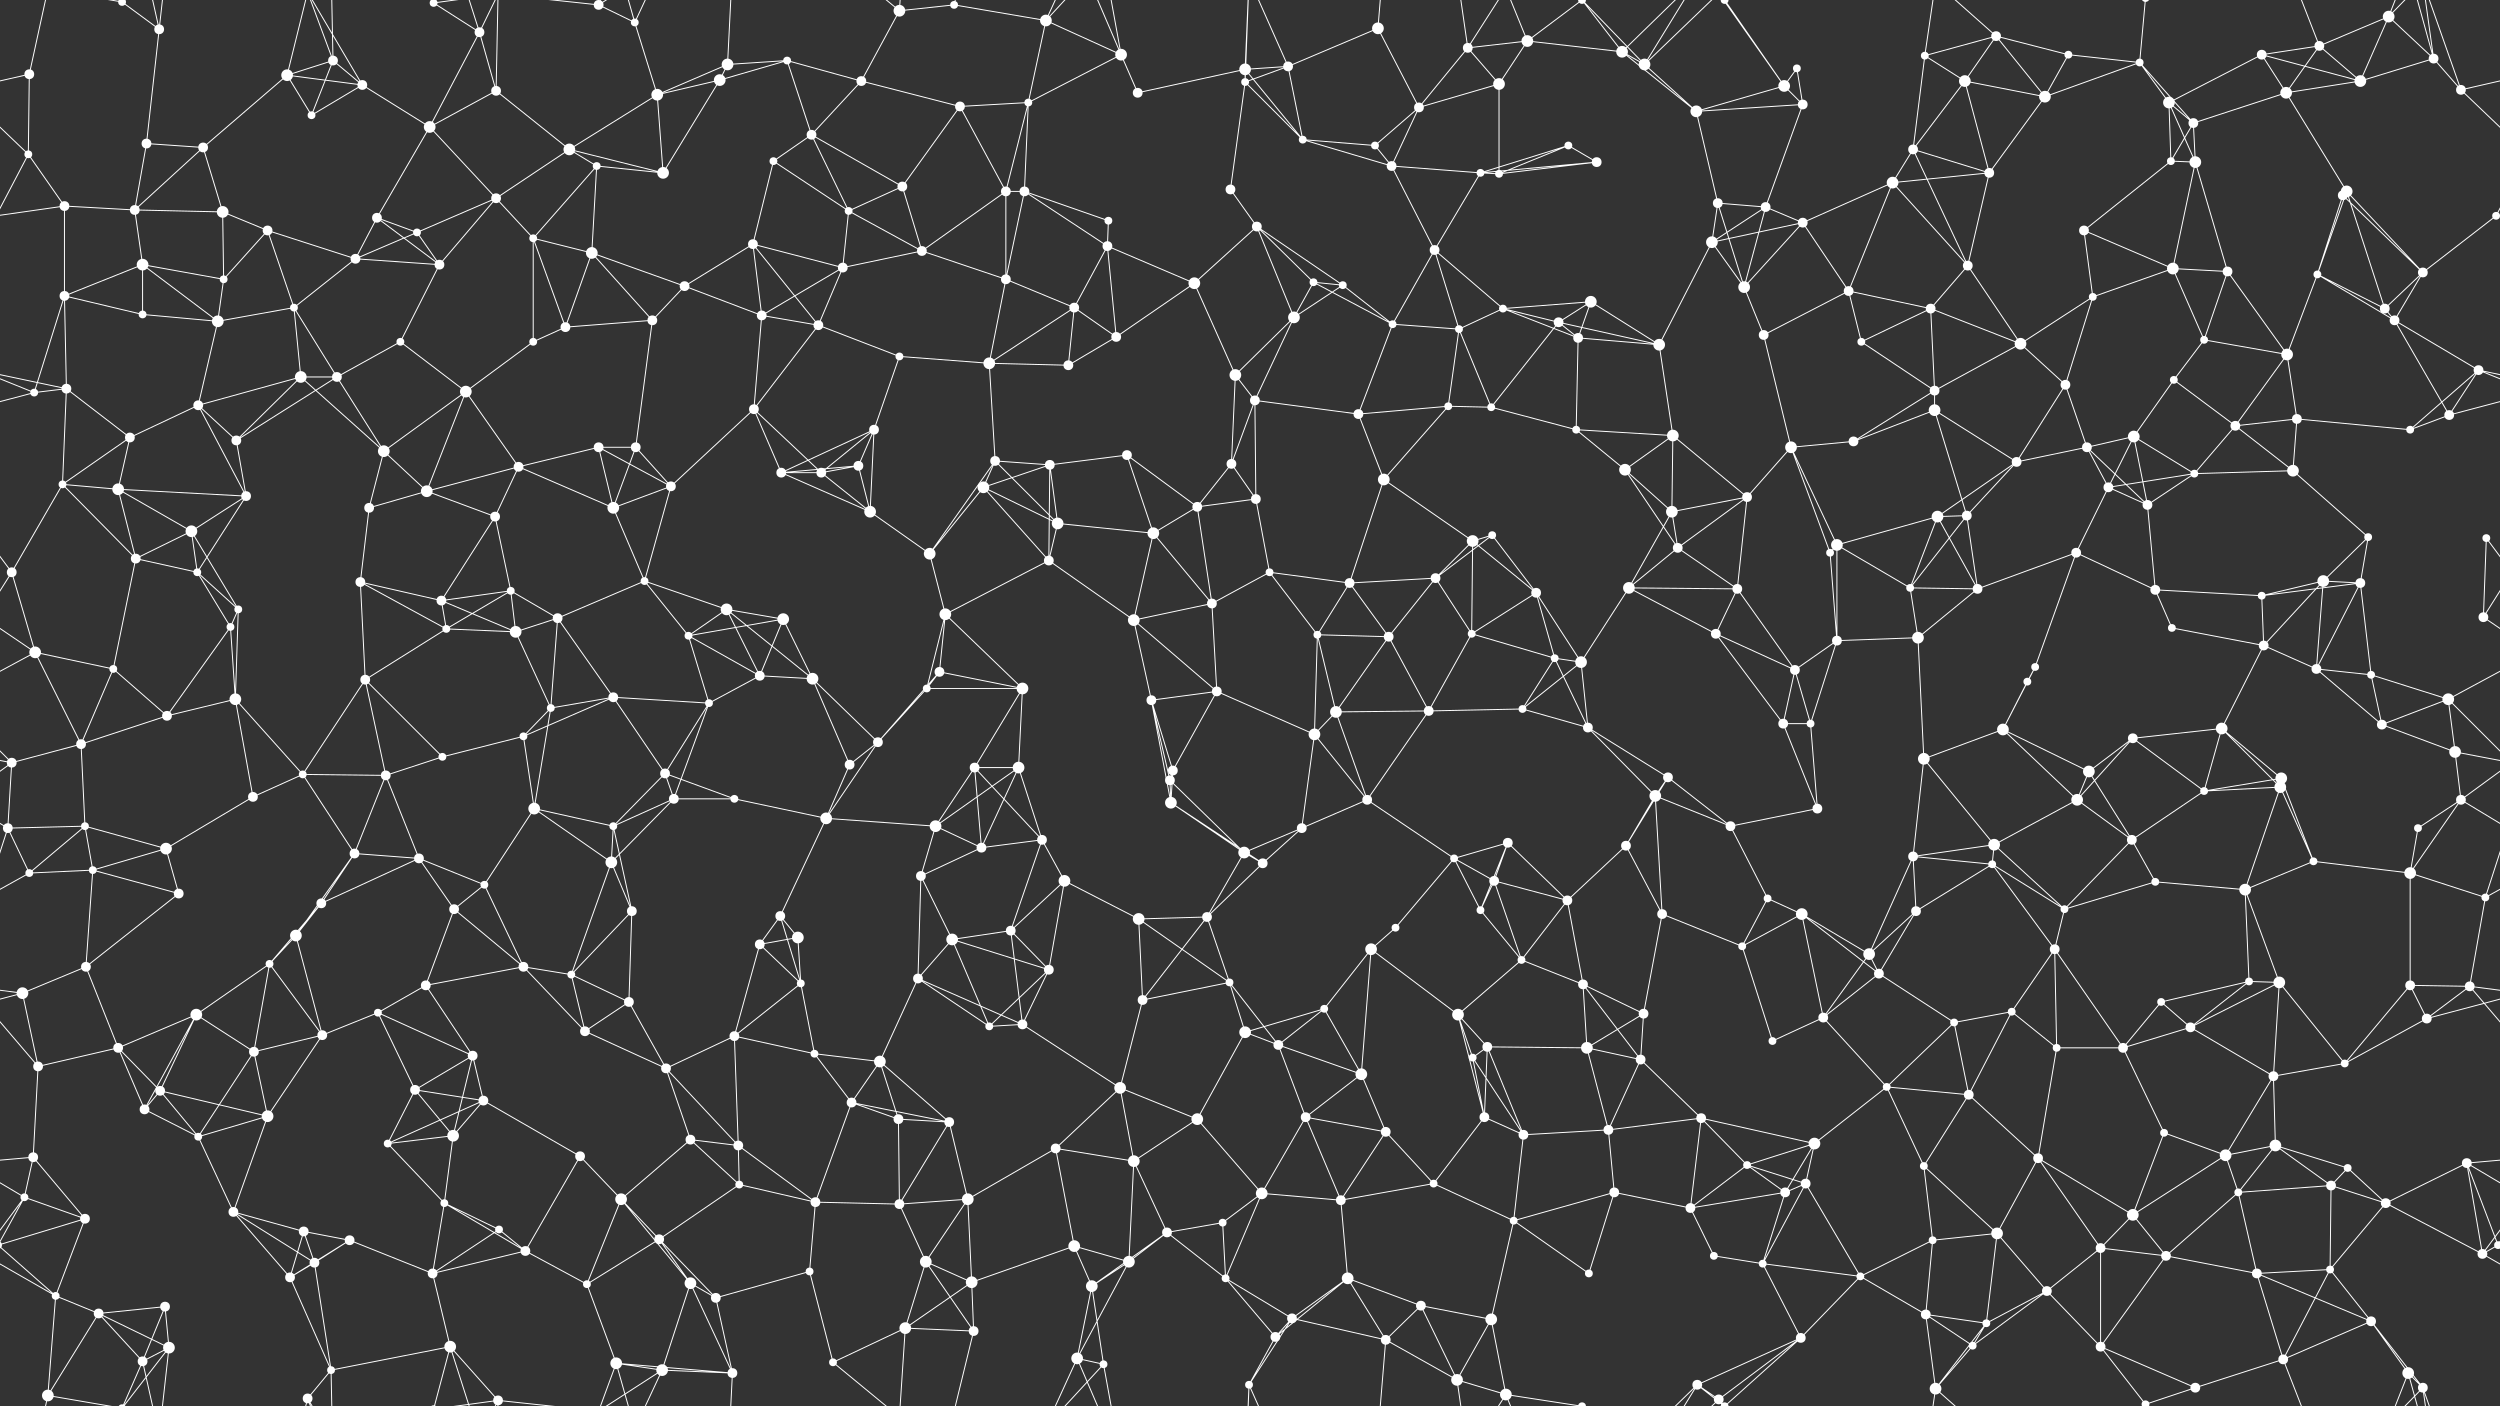 <svg xmlns="http://www.w3.org/2000/svg" width="2560" height="1440" fill="#fff"><rect width="100%" height="100%" fill="#333333" stroke="none"/><circle cx="30" cy="76" r="5"/><circle cx="125" cy="2" r="4"/><circle cx="125" cy="1442" r="4"/><circle cx="163" cy="30" r="5"/><circle cx="294" cy="77" r="6"/><circle cx="341" cy="62" r="5"/><circle cx="444" cy="3" r="4"/><circle cx="444" cy="1443" r="4"/><circle cx="491" cy="33" r="5"/><circle cx="613" cy="5" r="5"/><circle cx="650" cy="23" r="4"/><circle cx="745" cy="66" r="6"/><circle cx="806" cy="62" r="4"/><circle cx="921" cy="11" r="6"/><circle cx="977" cy="5" r="4"/><circle cx="1071" cy="21" r="6"/><circle cx="1148" cy="56" r="6"/><circle cx="1275" cy="71" r="6"/><circle cx="1319" cy="68" r="5"/><circle cx="1411" cy="29" r="6"/><circle cx="1503" cy="49" r="5"/><circle cx="1564" cy="42" r="6"/><circle cx="1661" cy="53" r="6"/><circle cx="1684" cy="66" r="6"/><circle cx="1766" cy="0" r="4"/><circle cx="1766" cy="1440" r="4"/><circle cx="1840" cy="70" r="4"/><circle cx="1971" cy="57" r="4"/><circle cx="2044" cy="37" r="5"/><circle cx="2118" cy="56" r="4"/><circle cx="2191" cy="64" r="4"/><circle cx="2316" cy="56" r="5"/><circle cx="2375" cy="47" r="5"/><circle cx="2446" cy="17" r="6"/><circle cx="2492" cy="60" r="5"/><circle cx="29" cy="158" r="4"/><circle cx="150" cy="147" r="5"/><circle cx="208" cy="151" r="5"/><circle cx="319" cy="118" r="4"/><circle cx="371" cy="87" r="5"/><circle cx="440" cy="130" r="6"/><circle cx="508" cy="93" r="5"/><circle cx="583" cy="153" r="6"/><circle cx="673" cy="97" r="6"/><circle cx="737" cy="82" r="6"/><circle cx="831" cy="138" r="5"/><circle cx="882" cy="83" r="5"/><circle cx="983" cy="109" r="5"/><circle cx="1053" cy="105" r="4"/><circle cx="1165" cy="95" r="5"/><circle cx="1275" cy="84" r="4"/><circle cx="1334" cy="143" r="4"/><circle cx="1408" cy="149" r="4"/><circle cx="1453" cy="110" r="5"/><circle cx="1535" cy="86" r="6"/><circle cx="1606" cy="149" r="4"/><circle cx="1737" cy="114" r="6"/><circle cx="1827" cy="88" r="6"/><circle cx="1846" cy="107" r="5"/><circle cx="1959" cy="153" r="5"/><circle cx="2012" cy="83" r="6"/><circle cx="2094" cy="99" r="6"/><circle cx="2221" cy="105" r="6"/><circle cx="2246" cy="126" r="5"/><circle cx="2341" cy="95" r="6"/><circle cx="2417" cy="83" r="6"/><circle cx="2520" cy="92" r="5"/><circle cx="66" cy="211" r="5"/><circle cx="138" cy="215" r="5"/><circle cx="228" cy="217" r="6"/><circle cx="274" cy="236" r="5"/><circle cx="386" cy="223" r="5"/><circle cx="427" cy="238" r="4"/><circle cx="508" cy="203" r="5"/><circle cx="611" cy="170" r="4"/><circle cx="679" cy="177" r="6"/><circle cx="792" cy="165" r="4"/><circle cx="869" cy="216" r="4"/><circle cx="924" cy="191" r="5"/><circle cx="1030" cy="196" r="5"/><circle cx="1049" cy="196" r="5"/><circle cx="1135" cy="226" r="4"/><circle cx="1260" cy="194" r="5"/><circle cx="1287" cy="232" r="5"/><circle cx="1425" cy="170" r="5"/><circle cx="1516" cy="177" r="4"/><circle cx="1535" cy="178" r="4"/><circle cx="1635" cy="166" r="5"/><circle cx="1759" cy="208" r="5"/><circle cx="1808" cy="212" r="5"/><circle cx="1846" cy="228" r="5"/><circle cx="1938" cy="187" r="6"/><circle cx="2037" cy="177" r="5"/><circle cx="2134" cy="236" r="5"/><circle cx="2223" cy="165" r="4"/><circle cx="2248" cy="166" r="6"/><circle cx="2399" cy="200" r="5"/><circle cx="2403" cy="196" r="6"/><circle cx="2556" cy="221" r="4"/><circle cx="-4" cy="221" r="4"/><circle cx="66" cy="303" r="5"/><circle cx="146" cy="271" r="6"/><circle cx="229" cy="286" r="4"/><circle cx="301" cy="315" r="4"/><circle cx="364" cy="265" r="5"/><circle cx="450" cy="271" r="5"/><circle cx="546" cy="244" r="4"/><circle cx="606" cy="259" r="6"/><circle cx="701" cy="293" r="5"/><circle cx="771" cy="250" r="5"/><circle cx="863" cy="274" r="5"/><circle cx="944" cy="257" r="5"/><circle cx="1030" cy="286" r="5"/><circle cx="1100" cy="315" r="5"/><circle cx="1134" cy="252" r="5"/><circle cx="1223" cy="290" r="6"/><circle cx="1345" cy="289" r="4"/><circle cx="1375" cy="292" r="4"/><circle cx="1469" cy="256" r="5"/><circle cx="1539" cy="316" r="4"/><circle cx="1629" cy="309" r="6"/><circle cx="1753" cy="248" r="6"/><circle cx="1786" cy="294" r="6"/><circle cx="1893" cy="298" r="5"/><circle cx="1977" cy="316" r="5"/><circle cx="2015" cy="272" r="5"/><circle cx="2143" cy="304" r="4"/><circle cx="2225" cy="275" r="6"/><circle cx="2281" cy="278" r="5"/><circle cx="2373" cy="281" r="4"/><circle cx="2442" cy="316" r="5"/><circle cx="2481" cy="279" r="5"/><circle cx="68" cy="398" r="5"/><circle cx="146" cy="322" r="4"/><circle cx="223" cy="329" r="6"/><circle cx="308" cy="386" r="6"/><circle cx="345" cy="386" r="5"/><circle cx="410" cy="350" r="4"/><circle cx="546" cy="350" r="4"/><circle cx="579" cy="335" r="5"/><circle cx="668" cy="328" r="5"/><circle cx="780" cy="323" r="5"/><circle cx="838" cy="333" r="5"/><circle cx="921" cy="365" r="4"/><circle cx="1013" cy="372" r="6"/><circle cx="1094" cy="374" r="5"/><circle cx="1143" cy="345" r="5"/><circle cx="1265" cy="384" r="6"/><circle cx="1325" cy="325" r="6"/><circle cx="1426" cy="332" r="4"/><circle cx="1494" cy="337" r="4"/><circle cx="1596" cy="330" r="5"/><circle cx="1616" cy="346" r="5"/><circle cx="1699" cy="353" r="6"/><circle cx="1806" cy="343" r="5"/><circle cx="1906" cy="350" r="4"/><circle cx="1981" cy="400" r="5"/><circle cx="2069" cy="352" r="6"/><circle cx="2115" cy="394" r="5"/><circle cx="2226" cy="389" r="4"/><circle cx="2257" cy="348" r="4"/><circle cx="2342" cy="363" r="6"/><circle cx="2452" cy="328" r="5"/><circle cx="2538" cy="379" r="5"/><circle cx="35" cy="402" r="4"/><circle cx="133" cy="448" r="5"/><circle cx="203" cy="415" r="5"/><circle cx="242" cy="451" r="5"/><circle cx="393" cy="462" r="6"/><circle cx="477" cy="401" r="6"/><circle cx="531" cy="478" r="5"/><circle cx="613" cy="458" r="5"/><circle cx="651" cy="458" r="5"/><circle cx="772" cy="419" r="5"/><circle cx="879" cy="477" r="5"/><circle cx="895" cy="440" r="5"/><circle cx="1019" cy="472" r="5"/><circle cx="1075" cy="476" r="5"/><circle cx="1154" cy="466" r="5"/><circle cx="1261" cy="475" r="5"/><circle cx="1285" cy="410" r="5"/><circle cx="1391" cy="424" r="5"/><circle cx="1483" cy="416" r="4"/><circle cx="1527" cy="417" r="4"/><circle cx="1614" cy="440" r="4"/><circle cx="1713" cy="446" r="6"/><circle cx="1834" cy="458" r="6"/><circle cx="1898" cy="452" r="5"/><circle cx="1981" cy="420" r="6"/><circle cx="2065" cy="473" r="5"/><circle cx="2137" cy="458" r="5"/><circle cx="2185" cy="447" r="6"/><circle cx="2289" cy="436" r="5"/><circle cx="2352" cy="429" r="5"/><circle cx="2468" cy="440" r="4"/><circle cx="2508" cy="425" r="5"/><circle cx="64" cy="496" r="4"/><circle cx="121" cy="501" r="6"/><circle cx="196" cy="544" r="6"/><circle cx="252" cy="508" r="5"/><circle cx="378" cy="520" r="5"/><circle cx="437" cy="503" r="6"/><circle cx="507" cy="529" r="5"/><circle cx="628" cy="520" r="6"/><circle cx="687" cy="498" r="5"/><circle cx="800" cy="484" r="5"/><circle cx="841" cy="484" r="5"/><circle cx="891" cy="524" r="6"/><circle cx="1007" cy="499" r="6"/><circle cx="1083" cy="536" r="6"/><circle cx="1181" cy="546" r="6"/><circle cx="1226" cy="519" r="5"/><circle cx="1286" cy="511" r="5"/><circle cx="1417" cy="491" r="6"/><circle cx="1508" cy="554" r="6"/><circle cx="1528" cy="548" r="4"/><circle cx="1664" cy="481" r="6"/><circle cx="1712" cy="524" r="6"/><circle cx="1789" cy="509" r="5"/><circle cx="1881" cy="558" r="6"/><circle cx="1984" cy="529" r="6"/><circle cx="2014" cy="528" r="5"/><circle cx="2159" cy="499" r="5"/><circle cx="2199" cy="517" r="5"/><circle cx="2247" cy="485" r="4"/><circle cx="2348" cy="482" r="6"/><circle cx="2425" cy="550" r="4"/><circle cx="2546" cy="551" r="4"/><circle cx="12" cy="586" r="5"/><circle cx="139" cy="572" r="5"/><circle cx="202" cy="586" r="4"/><circle cx="244" cy="624" r="4"/><circle cx="369" cy="596" r="5"/><circle cx="452" cy="615" r="5"/><circle cx="523" cy="605" r="4"/><circle cx="571" cy="633" r="5"/><circle cx="660" cy="595" r="4"/><circle cx="744" cy="624" r="6"/><circle cx="802" cy="634" r="6"/><circle cx="952" cy="567" r="6"/><circle cx="968" cy="629" r="6"/><circle cx="1074" cy="574" r="5"/><circle cx="1161" cy="635" r="6"/><circle cx="1241" cy="618" r="5"/><circle cx="1300" cy="586" r="4"/><circle cx="1382" cy="597" r="5"/><circle cx="1470" cy="592" r="5"/><circle cx="1573" cy="607" r="5"/><circle cx="1668" cy="602" r="6"/><circle cx="1718" cy="561" r="5"/><circle cx="1779" cy="603" r="5"/><circle cx="1874" cy="566" r="4"/><circle cx="1956" cy="602" r="4"/><circle cx="2025" cy="603" r="5"/><circle cx="2126" cy="566" r="5"/><circle cx="2207" cy="604" r="5"/><circle cx="2316" cy="610" r="4"/><circle cx="2379" cy="595" r="6"/><circle cx="2417" cy="597" r="5"/><circle cx="2543" cy="632" r="5"/><circle cx="36" cy="668" r="6"/><circle cx="116" cy="685" r="4"/><circle cx="236" cy="642" r="4"/><circle cx="241" cy="716" r="6"/><circle cx="374" cy="696" r="5"/><circle cx="457" cy="644" r="4"/><circle cx="528" cy="647" r="6"/><circle cx="628" cy="714" r="5"/><circle cx="705" cy="651" r="4"/><circle cx="778" cy="692" r="5"/><circle cx="832" cy="695" r="6"/><circle cx="949" cy="705" r="4"/><circle cx="962" cy="688" r="5"/><circle cx="1047" cy="705" r="6"/><circle cx="1179" cy="717" r="5"/><circle cx="1246" cy="708" r="5"/><circle cx="1349" cy="650" r="4"/><circle cx="1422" cy="652" r="5"/><circle cx="1507" cy="649" r="4"/><circle cx="1592" cy="674" r="4"/><circle cx="1619" cy="678" r="6"/><circle cx="1757" cy="649" r="5"/><circle cx="1838" cy="686" r="5"/><circle cx="1881" cy="656" r="5"/><circle cx="1964" cy="653" r="6"/><circle cx="2076" cy="698" r="4"/><circle cx="2084" cy="683" r="4"/><circle cx="2224" cy="643" r="4"/><circle cx="2318" cy="661" r="5"/><circle cx="2372" cy="685" r="5"/><circle cx="2428" cy="691" r="4"/><circle cx="2507" cy="716" r="6"/><circle cx="12" cy="781" r="5"/><circle cx="83" cy="762" r="5"/><circle cx="171" cy="733" r="5"/><circle cx="310" cy="793" r="4"/><circle cx="395" cy="794" r="5"/><circle cx="453" cy="775" r="4"/><circle cx="536" cy="754" r="4"/><circle cx="564" cy="725" r="4"/><circle cx="681" cy="792" r="5"/><circle cx="726" cy="720" r="4"/><circle cx="870" cy="783" r="5"/><circle cx="899" cy="760" r="5"/><circle cx="998" cy="786" r="5"/><circle cx="1043" cy="786" r="6"/><circle cx="1198" cy="799" r="5"/><circle cx="1201" cy="789" r="5"/><circle cx="1346" cy="752" r="6"/><circle cx="1368" cy="729" r="6"/><circle cx="1463" cy="728" r="5"/><circle cx="1559" cy="726" r="4"/><circle cx="1626" cy="745" r="5"/><circle cx="1708" cy="796" r="5"/><circle cx="1826" cy="741" r="5"/><circle cx="1854" cy="741" r="4"/><circle cx="1970" cy="777" r="6"/><circle cx="2051" cy="747" r="6"/><circle cx="2139" cy="790" r="6"/><circle cx="2184" cy="756" r="5"/><circle cx="2275" cy="746" r="6"/><circle cx="2336" cy="797" r="6"/><circle cx="2439" cy="742" r="5"/><circle cx="2514" cy="770" r="6"/><circle cx="8" cy="848" r="5"/><circle cx="87" cy="846" r="4"/><circle cx="170" cy="869" r="6"/><circle cx="259" cy="816" r="5"/><circle cx="363" cy="874" r="5"/><circle cx="429" cy="879" r="5"/><circle cx="547" cy="828" r="6"/><circle cx="628" cy="846" r="4"/><circle cx="690" cy="818" r="5"/><circle cx="752" cy="818" r="4"/><circle cx="846" cy="838" r="6"/><circle cx="958" cy="846" r="6"/><circle cx="1005" cy="868" r="5"/><circle cx="1067" cy="860" r="5"/><circle cx="1199" cy="822" r="6"/><circle cx="1274" cy="873" r="6"/><circle cx="1333" cy="848" r="5"/><circle cx="1400" cy="819" r="5"/><circle cx="1489" cy="879" r="4"/><circle cx="1544" cy="863" r="5"/><circle cx="1665" cy="866" r="5"/><circle cx="1695" cy="815" r="6"/><circle cx="1772" cy="846" r="5"/><circle cx="1861" cy="828" r="5"/><circle cx="1959" cy="877" r="5"/><circle cx="2042" cy="865" r="6"/><circle cx="2127" cy="819" r="6"/><circle cx="2183" cy="860" r="5"/><circle cx="2257" cy="810" r="4"/><circle cx="2335" cy="806" r="6"/><circle cx="2476" cy="848" r="4"/><circle cx="2520" cy="819" r="5"/><circle cx="30" cy="894" r="4"/><circle cx="95" cy="891" r="4"/><circle cx="183" cy="915" r="5"/><circle cx="303" cy="958" r="6"/><circle cx="329" cy="925" r="5"/><circle cx="465" cy="931" r="5"/><circle cx="496" cy="906" r="4"/><circle cx="626" cy="883" r="6"/><circle cx="647" cy="933" r="5"/><circle cx="799" cy="938" r="5"/><circle cx="817" cy="960" r="6"/><circle cx="943" cy="897" r="5"/><circle cx="1035" cy="953" r="5"/><circle cx="1090" cy="902" r="6"/><circle cx="1166" cy="941" r="6"/><circle cx="1236" cy="939" r="5"/><circle cx="1293" cy="884" r="5"/><circle cx="1429" cy="950" r="4"/><circle cx="1516" cy="932" r="4"/><circle cx="1530" cy="902" r="5"/><circle cx="1605" cy="922" r="5"/><circle cx="1702" cy="936" r="5"/><circle cx="1810" cy="920" r="4"/><circle cx="1845" cy="936" r="6"/><circle cx="1962" cy="933" r="5"/><circle cx="2040" cy="885" r="4"/><circle cx="2114" cy="931" r="4"/><circle cx="2207" cy="903" r="4"/><circle cx="2299" cy="911" r="6"/><circle cx="2369" cy="882" r="4"/><circle cx="2468" cy="894" r="6"/><circle cx="2545" cy="919" r="4"/><circle cx="23" cy="1017" r="6"/><circle cx="88" cy="990" r="5"/><circle cx="201" cy="1039" r="6"/><circle cx="276" cy="987" r="4"/><circle cx="387" cy="1037" r="4"/><circle cx="436" cy="1009" r="5"/><circle cx="536" cy="990" r="5"/><circle cx="585" cy="998" r="4"/><circle cx="644" cy="1026" r="5"/><circle cx="778" cy="967" r="5"/><circle cx="820" cy="1007" r="4"/><circle cx="940" cy="1002" r="5"/><circle cx="975" cy="962" r="6"/><circle cx="1074" cy="993" r="5"/><circle cx="1170" cy="1024" r="5"/><circle cx="1259" cy="1006" r="4"/><circle cx="1356" cy="1033" r="4"/><circle cx="1404" cy="972" r="6"/><circle cx="1493" cy="1039" r="6"/><circle cx="1558" cy="983" r="4"/><circle cx="1621" cy="1008" r="5"/><circle cx="1683" cy="1038" r="5"/><circle cx="1784" cy="969" r="4"/><circle cx="1914" cy="977" r="6"/><circle cx="1924" cy="997" r="5"/><circle cx="2060" cy="1036" r="4"/><circle cx="2104" cy="972" r="5"/><circle cx="2213" cy="1026" r="4"/><circle cx="2303" cy="1005" r="4"/><circle cx="2334" cy="1006" r="6"/><circle cx="2468" cy="1009" r="5"/><circle cx="2529" cy="1010" r="5"/><circle cx="39" cy="1092" r="5"/><circle cx="121" cy="1073" r="5"/><circle cx="164" cy="1117" r="5"/><circle cx="260" cy="1077" r="5"/><circle cx="330" cy="1060" r="5"/><circle cx="425" cy="1116" r="5"/><circle cx="484" cy="1081" r="5"/><circle cx="599" cy="1056" r="5"/><circle cx="682" cy="1094" r="5"/><circle cx="752" cy="1061" r="5"/><circle cx="834" cy="1079" r="4"/><circle cx="901" cy="1087" r="6"/><circle cx="1013" cy="1051" r="4"/><circle cx="1047" cy="1049" r="5"/><circle cx="1147" cy="1114" r="6"/><circle cx="1275" cy="1057" r="6"/><circle cx="1309" cy="1070" r="5"/><circle cx="1394" cy="1100" r="6"/><circle cx="1508" cy="1083" r="4"/><circle cx="1523" cy="1072" r="5"/><circle cx="1625" cy="1073" r="6"/><circle cx="1680" cy="1085" r="5"/><circle cx="1815" cy="1066" r="4"/><circle cx="1867" cy="1042" r="5"/><circle cx="1932" cy="1113" r="4"/><circle cx="2001" cy="1047" r="4"/><circle cx="2106" cy="1073" r="4"/><circle cx="2174" cy="1073" r="5"/><circle cx="2243" cy="1052" r="5"/><circle cx="2328" cy="1102" r="5"/><circle cx="2401" cy="1089" r="4"/><circle cx="2485" cy="1043" r="5"/><circle cx="34" cy="1185" r="5"/><circle cx="148" cy="1136" r="5"/><circle cx="203" cy="1164" r="4"/><circle cx="274" cy="1143" r="6"/><circle cx="397" cy="1171" r="4"/><circle cx="464" cy="1163" r="6"/><circle cx="495" cy="1127" r="5"/><circle cx="594" cy="1184" r="5"/><circle cx="707" cy="1167" r="5"/><circle cx="756" cy="1173" r="5"/><circle cx="872" cy="1129" r="5"/><circle cx="920" cy="1146" r="5"/><circle cx="972" cy="1149" r="5"/><circle cx="1081" cy="1176" r="5"/><circle cx="1161" cy="1189" r="6"/><circle cx="1226" cy="1146" r="6"/><circle cx="1337" cy="1144" r="5"/><circle cx="1419" cy="1159" r="5"/><circle cx="1520" cy="1144" r="5"/><circle cx="1560" cy="1162" r="5"/><circle cx="1647" cy="1157" r="5"/><circle cx="1742" cy="1145" r="5"/><circle cx="1789" cy="1193" r="4"/><circle cx="1858" cy="1171" r="6"/><circle cx="1970" cy="1194" r="4"/><circle cx="2016" cy="1121" r="5"/><circle cx="2087" cy="1186" r="5"/><circle cx="2216" cy="1160" r="4"/><circle cx="2279" cy="1183" r="6"/><circle cx="2330" cy="1173" r="6"/><circle cx="2404" cy="1196" r="4"/><circle cx="2526" cy="1191" r="5"/><circle cx="25" cy="1226" r="4"/><circle cx="87" cy="1248" r="5"/><circle cx="239" cy="1241" r="5"/><circle cx="311" cy="1261" r="5"/><circle cx="358" cy="1270" r="5"/><circle cx="455" cy="1232" r="4"/><circle cx="511" cy="1259" r="4"/><circle cx="636" cy="1228" r="6"/><circle cx="675" cy="1269" r="5"/><circle cx="757" cy="1213" r="4"/><circle cx="835" cy="1231" r="5"/><circle cx="921" cy="1233" r="5"/><circle cx="991" cy="1228" r="6"/><circle cx="1100" cy="1276" r="6"/><circle cx="1195" cy="1262" r="5"/><circle cx="1252" cy="1252" r="4"/><circle cx="1292" cy="1222" r="6"/><circle cx="1373" cy="1229" r="5"/><circle cx="1468" cy="1212" r="4"/><circle cx="1550" cy="1250" r="4"/><circle cx="1653" cy="1221" r="5"/><circle cx="1731" cy="1237" r="5"/><circle cx="1828" cy="1221" r="5"/><circle cx="1849" cy="1212" r="5"/><circle cx="1979" cy="1270" r="4"/><circle cx="2045" cy="1263" r="6"/><circle cx="2151" cy="1278" r="5"/><circle cx="2184" cy="1244" r="6"/><circle cx="2292" cy="1221" r="4"/><circle cx="2387" cy="1214" r="5"/><circle cx="2443" cy="1232" r="5"/><circle cx="2558" cy="1275" r="4"/><circle cx="-2" cy="1275" r="4"/><circle cx="57" cy="1327" r="4"/><circle cx="101" cy="1345" r="5"/><circle cx="169" cy="1338" r="5"/><circle cx="297" cy="1308" r="5"/><circle cx="322" cy="1293" r="5"/><circle cx="443" cy="1304" r="5"/><circle cx="538" cy="1281" r="5"/><circle cx="601" cy="1315" r="4"/><circle cx="707" cy="1314" r="6"/><circle cx="733" cy="1329" r="5"/><circle cx="829" cy="1302" r="4"/><circle cx="948" cy="1292" r="6"/><circle cx="995" cy="1313" r="6"/><circle cx="1118" cy="1317" r="6"/><circle cx="1156" cy="1292" r="6"/><circle cx="1255" cy="1309" r="4"/><circle cx="1323" cy="1350" r="5"/><circle cx="1380" cy="1309" r="6"/><circle cx="1455" cy="1337" r="5"/><circle cx="1527" cy="1351" r="6"/><circle cx="1627" cy="1304" r="4"/><circle cx="1755" cy="1286" r="4"/><circle cx="1805" cy="1294" r="4"/><circle cx="1905" cy="1307" r="4"/><circle cx="1972" cy="1346" r="5"/><circle cx="2034" cy="1355" r="4"/><circle cx="2096" cy="1322" r="5"/><circle cx="2218" cy="1286" r="5"/><circle cx="2311" cy="1304" r="5"/><circle cx="2386" cy="1300" r="4"/><circle cx="2428" cy="1353" r="5"/><circle cx="2542" cy="1284" r="5"/><circle cx="49" cy="1429" r="6"/><circle cx="146" cy="1394" r="5"/><circle cx="173" cy="1380" r="6"/><circle cx="315" cy="1432" r="5"/><circle cx="339" cy="1403" r="4"/><circle cx="461" cy="1379" r="6"/><circle cx="510" cy="1434" r="5"/><circle cx="631" cy="1396" r="6"/><circle cx="678" cy="1403" r="6"/><circle cx="750" cy="1406" r="5"/><circle cx="853" cy="1395" r="4"/><circle cx="927" cy="1360" r="6"/><circle cx="997" cy="1363" r="5"/><circle cx="1103" cy="1391" r="6"/><circle cx="1130" cy="1397" r="4"/><circle cx="1279" cy="1418" r="4"/><circle cx="1306" cy="1369" r="5"/><circle cx="1419" cy="1372" r="5"/><circle cx="1492" cy="1413" r="6"/><circle cx="1542" cy="1428" r="6"/><circle cx="1620" cy="1440" r="4"/><circle cx="1620" cy="-0" r="4"/><circle cx="1738" cy="1418" r="5"/><circle cx="1760" cy="1433" r="5"/><circle cx="1844" cy="1370" r="5"/><circle cx="1982" cy="1422" r="6"/><circle cx="2020" cy="1378" r="4"/><circle cx="2151" cy="1379" r="5"/><circle cx="2197" cy="1438" r="4"/><circle cx="2197" cy="-2" r="4"/><circle cx="2248" cy="1421" r="5"/><circle cx="2338" cy="1392" r="5"/><circle cx="2466" cy="1406" r="6"/><circle cx="2481" cy="1421" r="5"/><path stroke="#fff" d="M30 76L29 158M30 76L-40 92M30 76L49 -11M2590 76L2520 92M30 1516L49 1429M125 2L163 30M125 2L49 -11M125 2L146 -46M125 2L173 -60M125 1442L49 1429M125 1442L146 1394M125 1442L173 1380M163 30L150 147M163 30L146 -46M163 30L173 -60M163 1470L146 1394M163 1470L173 1380M294 77L341 62M294 77L208 151M294 77L319 118M294 77L371 87M294 77L315 -8M294 1517L315 1432M341 62L319 118M341 62L371 87M341 62L315 -8M341 62L339 -37M341 1502L315 1432M341 1502L339 1403M444 3L491 33M444 3L461 -61M444 3L510 -6M444 1443L461 1379M444 1443L510 1434M491 33L440 130M491 33L508 93M491 33L461 -61M491 33L510 -6M491 1473L461 1379M491 1473L510 1434M613 5L650 23M613 5L510 -6M613 5L631 -44M613 5L678 -37M613 1445L510 1434M613 1445L631 1396M613 1445L678 1403M650 23L673 97M650 23L631 -44M650 23L678 -37M650 1463L631 1396M650 1463L678 1403M745 66L806 62M745 66L673 97M745 66L737 82M745 66L750 -34M745 1506L750 1406M806 62L737 82M806 62L831 138M806 62L882 83M921 11L977 5M921 11L882 83M921 11L853 -45M921 11L927 -80M921 1451L853 1395M921 1451L927 1360M977 5L1071 21M977 5L997 -77M977 1445L997 1363M1071 21L1148 56M1071 21L1053 105M1071 21L1103 -49M1071 21L1130 -43M1071 1461L1103 1391M1071 1461L1130 1397M1148 56L1053 105M1148 56L1165 95M1148 56L1103 -49M1148 56L1130 -43M1148 1496L1103 1391M1148 1496L1130 1397M1275 71L1319 68M1275 71L1165 95M1275 71L1275 84M1275 71L1334 143M1275 71L1279 -22M1275 1511L1279 1418M1319 68L1411 29M1319 68L1275 84M1319 68L1334 143M1319 68L1279 -22M1319 1508L1279 1418M1411 29L1453 110M1411 29L1419 -68M1411 1469L1419 1372M1503 49L1564 42M1503 49L1453 110M1503 49L1535 86M1503 49L1492 -27M1503 49L1542 -12M1503 1489L1492 1413M1503 1489L1542 1428M1564 42L1661 53M1564 42L1535 86M1564 42L1542 -12M1564 42L1620 -0M1564 1482L1542 1428M1564 1482L1620 1440M1661 53L1684 66M1661 53L1737 114M1661 53L1620 -0M1661 53L1738 -22M1661 1493L1620 1440M1661 1493L1738 1418M1684 66L1737 114M1684 66L1620 -0M1684 66L1738 -22M1684 66L1760 -7M1684 1506L1620 1440M1684 1506L1738 1418M1684 1506L1760 1433M1766 0L1827 88M1766 0L1738 -22M1766 0L1760 -7M1766 0L1844 -70M1766 1440L1738 1418M1766 1440L1760 1433M1766 1440L1844 1370M1840 70L1827 88M1840 70L1846 107M1971 57L2044 37M1971 57L1959 153M1971 57L2012 83M1971 57L1982 -18M1971 1497L1982 1422M2044 37L2118 56M2044 37L2012 83M2044 37L2094 99M2044 37L1982 -18M2044 1477L1982 1422M2118 56L2191 64M2118 56L2094 99M2191 64L2094 99M2191 64L2221 105M2191 64L2246 126M2191 64L2197 -2M2191 1504L2197 1438M2316 56L2375 47M2316 56L2221 105M2316 56L2341 95M2316 56L2417 83M2375 47L2446 17M2375 47L2341 95M2375 47L2417 83M2375 47L2338 -48M2375 1487L2338 1392M2446 17L2492 60M2446 17L2417 83M2446 17L2466 -34M2446 17L2481 -19M2446 1457L2466 1406M2446 1457L2481 1421M2492 60L2417 83M2492 60L2520 92M2492 60L2466 -34M2492 60L2481 -19M2492 1500L2466 1406M2492 1500L2481 1421M29 158L-40 92M29 158L66 211M29 158L-4 221M2589 158L2520 92M2589 158L2556 221M150 147L208 151M150 147L138 215M208 151L138 215M208 151L228 217M319 118L371 87M371 87L440 130M371 87L315 -8M371 1527L315 1432M440 130L508 93M440 130L386 223M440 130L508 203M508 93L583 153M508 93L510 -6M508 1533L510 1434M583 153L673 97M583 153L508 203M583 153L611 170M583 153L679 177M673 97L737 82M673 97L679 177M737 82L679 177M831 138L882 83M831 138L792 165M831 138L869 216M831 138L924 191M882 83L983 109M983 109L1053 105M983 109L924 191M983 109L1030 196M1053 105L1030 196M1053 105L1049 196M1275 84L1334 143M1275 84L1260 194M1275 84L1279 -22M1275 1524L1279 1418M1334 143L1408 149M1334 143L1425 170M1408 149L1453 110M1408 149L1425 170M1453 110L1535 86M1453 110L1425 170M1535 86L1535 178M1606 149L1516 177M1606 149L1535 178M1606 149L1635 166M1737 114L1827 88M1737 114L1846 107M1737 114L1759 208M1827 88L1846 107M1827 88L1760 -7M1827 1528L1760 1433M1846 107L1808 212M1959 153L2012 83M1959 153L1938 187M1959 153L2037 177M1959 153L2015 272M2012 83L2094 99M2012 83L2037 177M2094 99L2037 177M2221 105L2246 126M2221 105L2223 165M2221 105L2248 166M2246 126L2341 95M2246 126L2223 165M2246 126L2248 166M2341 95L2417 83M2341 95L2403 196M2520 92L2481 -19M2520 1532L2481 1421M66 211L138 215M66 211L-4 221M66 211L66 303M2626 211L2556 221M138 215L228 217M138 215L146 271M228 217L274 236M228 217L229 286M274 236L229 286M274 236L301 315M274 236L364 265M386 223L427 238M386 223L364 265M386 223L450 271M427 238L508 203M427 238L364 265M427 238L450 271M508 203L450 271M508 203L546 244M611 170L679 177M611 170L546 244M611 170L606 259M792 165L869 216M792 165L771 250M869 216L924 191M869 216L863 274M869 216L944 257M924 191L944 257M1030 196L1049 196M1030 196L944 257M1030 196L1030 286M1049 196L1135 226M1049 196L1030 286M1049 196L1134 252M1135 226L1134 252M1260 194L1287 232M1287 232L1223 290M1287 232L1345 289M1287 232L1375 292M1287 232L1325 325M1425 170L1516 177M1425 170L1469 256M1516 177L1535 178M1516 177L1635 166M1516 177L1469 256M1535 178L1635 166M1759 208L1808 212M1759 208L1753 248M1759 208L1786 294M1808 212L1846 228M1808 212L1753 248M1808 212L1786 294M1846 228L1938 187M1846 228L1753 248M1846 228L1786 294M1846 228L1893 298M1938 187L2037 177M1938 187L1893 298M1938 187L2015 272M2037 177L2015 272M2134 236L2223 165M2134 236L2143 304M2134 236L2225 275M2223 165L2248 166M2248 166L2225 275M2248 166L2281 278M2399 200L2403 196M2399 200L2373 281M2399 200L2481 279M2403 196L2373 281M2403 196L2442 316M2403 196L2481 279M2556 221L2481 279M66 303L146 271M66 303L68 398M66 303L146 322M66 303L35 402M146 271L229 286M146 271L146 322M146 271L223 329M229 286L223 329M301 315L364 265M301 315L223 329M301 315L308 386M301 315L345 386M364 265L450 271M450 271L410 350M546 244L606 259M546 244L546 350M546 244L579 335M606 259L701 293M606 259L579 335M606 259L668 328M701 293L771 250M701 293L668 328M701 293L780 323M771 250L863 274M771 250L780 323M771 250L838 333M863 274L944 257M863 274L780 323M863 274L838 333M944 257L1030 286M1030 286L1100 315M1030 286L1013 372M1100 315L1134 252M1100 315L1013 372M1100 315L1094 374M1100 315L1143 345M1134 252L1223 290M1134 252L1143 345M1223 290L1143 345M1223 290L1265 384M1345 289L1375 292M1345 289L1325 325M1345 289L1426 332M1375 292L1325 325M1375 292L1426 332M1469 256L1539 316M1469 256L1426 332M1469 256L1494 337M1539 316L1629 309M1539 316L1494 337M1539 316L1596 330M1539 316L1616 346M1629 309L1596 330M1629 309L1616 346M1629 309L1699 353M1753 248L1786 294M1753 248L1699 353M1786 294L1806 343M1893 298L1977 316M1893 298L1806 343M1893 298L1906 350M1977 316L2015 272M1977 316L1906 350M1977 316L1981 400M1977 316L2069 352M2015 272L2069 352M2143 304L2225 275M2143 304L2069 352M2143 304L2115 394M2225 275L2281 278M2225 275L2257 348M2281 278L2257 348M2281 278L2342 363M2373 281L2442 316M2373 281L2342 363M2373 281L2452 328M2442 316L2481 279M2442 316L2452 328M2481 279L2452 328M68 398L-22 379M68 398L35 402M68 398L133 448M68 398L64 496M2628 398L2538 379M146 322L223 329M223 329L203 415M308 386L345 386M308 386L203 415M308 386L242 451M308 386L393 462M345 386L410 350M345 386L242 451M345 386L393 462M410 350L477 401M546 350L579 335M546 350L477 401M579 335L668 328M668 328L651 458M780 323L838 333M780 323L772 419M838 333L921 365M838 333L772 419M921 365L1013 372M921 365L895 440M1013 372L1094 374M1013 372L1019 472M1094 374L1143 345M1265 384L1325 325M1265 384L1261 475M1265 384L1285 410M1325 325L1285 410M1426 332L1494 337M1426 332L1391 424M1494 337L1483 416M1494 337L1527 417M1596 330L1616 346M1596 330L1699 353M1596 330L1527 417M1616 346L1699 353M1616 346L1614 440M1699 353L1713 446M1806 343L1834 458M1906 350L1981 400M1981 400L2069 352M1981 400L1898 452M1981 400L1981 420M2069 352L2115 394M2115 394L2065 473M2115 394L2137 458M2226 389L2257 348M2226 389L2185 447M2226 389L2289 436M2257 348L2342 363M2342 363L2289 436M2342 363L2352 429M2452 328L2538 379M2452 328L2508 425M2538 379L2595 402M2538 379L2468 440M2538 379L2508 425M-22 379L35 402M35 402L-52 425M2595 402L2508 425M133 448L203 415M133 448L64 496M133 448L121 501M203 415L242 451M203 415L252 508M242 451L252 508M393 462L477 401M393 462L378 520M393 462L437 503M477 401L531 478M477 401L437 503M531 478L613 458M531 478L437 503M531 478L507 529M531 478L628 520M613 458L651 458M613 458L628 520M613 458L687 498M651 458L628 520M651 458L687 498M772 419L687 498M772 419L800 484M772 419L841 484M879 477L895 440M879 477L800 484M879 477L841 484M879 477L891 524M895 440L800 484M895 440L841 484M895 440L891 524M1019 472L1075 476M1019 472L1007 499M1019 472L1083 536M1019 472L952 567M1075 476L1154 466M1075 476L1007 499M1075 476L1083 536M1075 476L1074 574M1154 466L1181 546M1154 466L1226 519M1261 475L1285 410M1261 475L1226 519M1261 475L1286 511M1285 410L1391 424M1285 410L1286 511M1391 424L1483 416M1391 424L1417 491M1483 416L1527 417M1483 416L1417 491M1527 417L1614 440M1614 440L1713 446M1614 440L1664 481M1713 446L1664 481M1713 446L1712 524M1713 446L1789 509M1834 458L1898 452M1834 458L1789 509M1834 458L1881 558M1834 458L1874 566M1898 452L1981 420M1981 420L2065 473M1981 420L2014 528M2065 473L2137 458M2065 473L1984 529M2065 473L2014 528M2137 458L2185 447M2137 458L2159 499M2137 458L2199 517M2185 447L2159 499M2185 447L2199 517M2185 447L2247 485M2289 436L2352 429M2289 436L2247 485M2289 436L2348 482M2352 429L2468 440M2352 429L2348 482M2468 440L2508 425M64 496L121 501M64 496L12 586M64 496L139 572M121 501L196 544M121 501L252 508M121 501L139 572M196 544L252 508M196 544L139 572M196 544L202 586M196 544L244 624M252 508L202 586M378 520L437 503M378 520L369 596M437 503L507 529M507 529L452 615M507 529L523 605M628 520L687 498M628 520L660 595M687 498L660 595M800 484L841 484M800 484L891 524M841 484L891 524M891 524L952 567M1007 499L1083 536M1007 499L952 567M1007 499L1074 574M1083 536L1181 546M1083 536L1074 574M1181 546L1226 519M1181 546L1161 635M1181 546L1241 618M1226 519L1286 511M1226 519L1241 618M1286 511L1300 586M1417 491L1508 554M1417 491L1382 597M1508 554L1528 548M1508 554L1470 592M1508 554L1573 607M1508 554L1507 649M1528 548L1470 592M1528 548L1573 607M1664 481L1712 524M1664 481L1718 561M1712 524L1789 509M1712 524L1668 602M1712 524L1718 561M1789 509L1718 561M1789 509L1779 603M1881 558L1984 529M1881 558L1874 566M1881 558L1956 602M1881 558L1881 656M1984 529L2014 528M1984 529L1956 602M1984 529L2025 603M2014 528L1956 602M2014 528L2025 603M2159 499L2199 517M2159 499L2247 485M2159 499L2126 566M2199 517L2247 485M2199 517L2207 604M2247 485L2348 482M2348 482L2425 550M2425 550L2379 595M2425 550L2417 597M2546 551L2572 586M2546 551L2543 632M-14 551L12 586M12 586L-17 632M12 586L36 668M2572 586L2543 632M139 572L202 586M139 572L116 685M202 586L244 624M202 586L236 642M244 624L236 642M244 624L241 716M369 596L452 615M369 596L374 696M369 596L457 644M452 615L523 605M452 615L457 644M452 615L528 647M523 605L571 633M523 605L457 644M523 605L528 647M571 633L660 595M571 633L528 647M571 633L628 714M571 633L564 725M660 595L744 624M660 595L705 651M744 624L802 634M744 624L705 651M744 624L778 692M744 624L832 695M802 634L705 651M802 634L778 692M802 634L832 695M952 567L968 629M968 629L1074 574M968 629L949 705M968 629L962 688M968 629L1047 705M1074 574L1161 635M1161 635L1241 618M1161 635L1179 717M1161 635L1246 708M1241 618L1300 586M1241 618L1246 708M1300 586L1382 597M1300 586L1349 650M1382 597L1470 592M1382 597L1349 650M1382 597L1422 652M1470 592L1422 652M1470 592L1507 649M1573 607L1507 649M1573 607L1592 674M1573 607L1619 678M1668 602L1718 561M1668 602L1779 603M1668 602L1619 678M1668 602L1757 649M1718 561L1779 603M1779 603L1757 649M1779 603L1838 686M1874 566L1881 656M1956 602L2025 603M1956 602L1964 653M2025 603L2126 566M2025 603L1964 653M2126 566L2207 604M2126 566L2084 683M2207 604L2316 610M2207 604L2224 643M2316 610L2379 595M2316 610L2417 597M2316 610L2318 661M2379 595L2417 597M2379 595L2318 661M2379 595L2372 685M2417 597L2372 685M2417 597L2428 691M2543 632L2596 668M-17 632L36 668M36 668L116 685M36 668L-53 716M36 668L83 762M2596 668L2507 716M116 685L83 762M116 685L171 733M236 642L241 716M236 642L171 733M241 716L171 733M241 716L310 793M241 716L259 816M374 696L457 644M374 696L310 793M374 696L395 794M374 696L453 775M457 644L528 647M528 647L564 725M628 714L536 754M628 714L564 725M628 714L681 792M628 714L726 720M705 651L778 692M705 651L726 720M778 692L832 695M778 692L726 720M832 695L870 783M832 695L899 760M949 705L962 688M949 705L1047 705M949 705L899 760M962 688L1047 705M962 688L899 760M1047 705L998 786M1047 705L1043 786M1179 717L1246 708M1179 717L1198 799M1179 717L1201 789M1179 717L1199 822M1246 708L1201 789M1246 708L1346 752M1349 650L1422 652M1349 650L1346 752M1349 650L1368 729M1422 652L1368 729M1422 652L1463 728M1507 649L1592 674M1507 649L1463 728M1592 674L1619 678M1592 674L1559 726M1592 674L1626 745M1619 678L1559 726M1619 678L1626 745M1757 649L1838 686M1757 649L1826 741M1838 686L1881 656M1838 686L1826 741M1838 686L1854 741M1881 656L1964 653M1881 656L1854 741M1964 653L1970 777M2076 698L2084 683M2076 698L2051 747M2084 683L2051 747M2224 643L2318 661M2318 661L2372 685M2318 661L2275 746M2372 685L2428 691M2372 685L2439 742M2428 691L2507 716M2428 691L2439 742M2507 716L2572 781M2507 716L2439 742M2507 716L2514 770M-53 716L12 781M12 781L83 762M12 781L-46 770M12 781L8 848M12 781L-40 819M2572 781L2514 770M2572 781L2520 819M83 762L171 733M83 762L87 846M310 793L395 794M310 793L259 816M310 793L363 874M395 794L453 775M395 794L363 874M395 794L429 879M453 775L536 754M536 754L564 725M536 754L547 828M564 725L547 828M681 792L726 720M681 792L628 846M681 792L690 818M681 792L752 818M726 720L690 818M870 783L899 760M870 783L846 838M899 760L846 838M998 786L1043 786M998 786L958 846M998 786L1005 868M998 786L1067 860M1043 786L958 846M1043 786L1005 868M1043 786L1067 860M1198 799L1201 789M1198 799L1199 822M1198 799L1274 873M1201 789L1199 822M1346 752L1368 729M1346 752L1333 848M1346 752L1400 819M1368 729L1463 728M1368 729L1400 819M1463 728L1559 726M1463 728L1400 819M1559 726L1626 745M1626 745L1708 796M1626 745L1695 815M1708 796L1665 866M1708 796L1695 815M1708 796L1772 846M1826 741L1854 741M1826 741L1861 828M1854 741L1861 828M1970 777L2051 747M1970 777L1959 877M1970 777L2042 865M2051 747L2139 790M2051 747L2127 819M2139 790L2184 756M2139 790L2127 819M2139 790L2183 860M2184 756L2275 746M2184 756L2127 819M2184 756L2257 810M2275 746L2336 797M2275 746L2257 810M2275 746L2335 806M2336 797L2257 810M2336 797L2335 806M2336 797L2369 882M2439 742L2514 770M2514 770L2520 819M8 848L87 846M8 848L-40 819M8 848L30 894M8 848L-15 919M2568 848L2520 819M2568 848L2545 919M87 846L170 869M87 846L30 894M87 846L95 891M170 869L259 816M170 869L95 891M170 869L183 915M363 874L429 879M363 874L303 958M363 874L329 925M429 879L329 925M429 879L465 931M429 879L496 906M547 828L628 846M547 828L496 906M547 828L626 883M628 846L690 818M628 846L626 883M628 846L647 933M690 818L752 818M690 818L626 883M752 818L846 838M846 838L958 846M846 838L799 938M958 846L1005 868M958 846L943 897M1005 868L1067 860M1005 868L943 897M1067 860L1035 953M1067 860L1090 902M1199 822L1274 873M1199 822L1293 884M1274 873L1333 848M1274 873L1236 939M1274 873L1293 884M1333 848L1400 819M1333 848L1293 884M1400 819L1489 879M1489 879L1544 863M1489 879L1429 950M1489 879L1516 932M1489 879L1530 902M1544 863L1516 932M1544 863L1530 902M1544 863L1605 922M1665 866L1695 815M1665 866L1605 922M1665 866L1702 936M1695 815L1772 846M1695 815L1702 936M1772 846L1861 828M1772 846L1810 920M1959 877L2042 865M1959 877L1962 933M1959 877L2040 885M1959 877L1914 977M2042 865L2127 819M2042 865L2040 885M2042 865L2114 931M2127 819L2183 860M2183 860L2257 810M2183 860L2114 931M2183 860L2207 903M2257 810L2335 806M2335 806L2299 911M2335 806L2369 882M2476 848L2520 819M2476 848L2468 894M2520 819L2468 894M30 894L95 891M30 894L-15 919M2590 894L2545 919M95 891L183 915M95 891L88 990M183 915L88 990M303 958L329 925M303 958L276 987M303 958L330 1060M329 925L276 987M465 931L496 906M465 931L436 1009M465 931L536 990M496 906L536 990M626 883L647 933M626 883L585 998M647 933L585 998M647 933L644 1026M799 938L817 960M799 938L778 967M799 938L820 1007M817 960L778 967M817 960L820 1007M943 897L940 1002M943 897L975 962M1035 953L1090 902M1035 953L975 962M1035 953L1074 993M1035 953L1047 1049M1090 902L1166 941M1090 902L1074 993M1166 941L1236 939M1166 941L1170 1024M1166 941L1259 1006M1236 939L1293 884M1236 939L1170 1024M1236 939L1259 1006M1429 950L1404 972M1516 932L1530 902M1516 932L1558 983M1530 902L1605 922M1530 902L1558 983M1605 922L1558 983M1605 922L1621 1008M1702 936L1683 1038M1702 936L1784 969M1810 920L1845 936M1810 920L1784 969M1845 936L1784 969M1845 936L1914 977M1845 936L1924 997M1845 936L1867 1042M1962 933L2040 885M1962 933L1914 977M1962 933L1924 997M2040 885L2114 931M2040 885L2104 972M2114 931L2207 903M2114 931L2104 972M2207 903L2299 911M2299 911L2369 882M2299 911L2303 1005M2299 911L2334 1006M2369 882L2468 894M2468 894L2545 919M2468 894L2468 1009M2545 919L2529 1010M23 1017L88 990M23 1017L-31 1010M23 1017L39 1092M23 1017L-75 1043M2583 1017L2529 1010M2583 1017L2485 1043M88 990L121 1073M201 1039L276 987M201 1039L121 1073M201 1039L164 1117M201 1039L260 1077M201 1039L148 1136M276 987L260 1077M276 987L330 1060M387 1037L436 1009M387 1037L330 1060M387 1037L425 1116M387 1037L484 1081M436 1009L536 990M436 1009L484 1081M536 990L585 998M536 990L599 1056M585 998L644 1026M585 998L599 1056M644 1026L599 1056M644 1026L682 1094M778 967L820 1007M778 967L752 1061M820 1007L752 1061M820 1007L834 1079M940 1002L975 962M940 1002L901 1087M940 1002L1013 1051M940 1002L1047 1049M975 962L1074 993M975 962L1013 1051M1074 993L1013 1051M1074 993L1047 1049M1170 1024L1259 1006M1170 1024L1147 1114M1259 1006L1275 1057M1259 1006L1309 1070M1356 1033L1404 972M1356 1033L1275 1057M1356 1033L1309 1070M1356 1033L1394 1100M1404 972L1493 1039M1404 972L1394 1100M1493 1039L1558 983M1493 1039L1508 1083M1493 1039L1523 1072M1493 1039L1520 1144M1558 983L1621 1008M1621 1008L1683 1038M1621 1008L1625 1073M1621 1008L1680 1085M1683 1038L1625 1073M1683 1038L1680 1085M1784 969L1815 1066M1914 977L1924 997M1914 977L1867 1042M1924 997L1867 1042M1924 997L2001 1047M2060 1036L2104 972M2060 1036L2001 1047M2060 1036L2106 1073M2060 1036L2016 1121M2104 972L2106 1073M2104 972L2174 1073M2213 1026L2303 1005M2213 1026L2174 1073M2213 1026L2243 1052M2303 1005L2334 1006M2303 1005L2243 1052M2334 1006L2243 1052M2334 1006L2328 1102M2334 1006L2401 1089M2468 1009L2529 1010M2468 1009L2401 1089M2468 1009L2485 1043M2529 1010L2599 1092M2529 1010L2485 1043M-31 1010L39 1092M39 1092L121 1073M39 1092L34 1185M121 1073L164 1117M121 1073L148 1136M164 1117L148 1136M164 1117L203 1164M164 1117L274 1143M260 1077L330 1060M260 1077L203 1164M260 1077L274 1143M330 1060L274 1143M425 1116L484 1081M425 1116L397 1171M425 1116L464 1163M425 1116L495 1127M484 1081L464 1163M484 1081L495 1127M599 1056L682 1094M682 1094L752 1061M682 1094L707 1167M682 1094L756 1173M752 1061L834 1079M752 1061L756 1173M834 1079L901 1087M834 1079L872 1129M901 1087L872 1129M901 1087L920 1146M901 1087L972 1149M1013 1051L1047 1049M1047 1049L1147 1114M1147 1114L1081 1176M1147 1114L1161 1189M1147 1114L1226 1146M1275 1057L1309 1070M1275 1057L1226 1146M1309 1070L1394 1100M1309 1070L1337 1144M1394 1100L1337 1144M1394 1100L1419 1159M1508 1083L1523 1072M1508 1083L1520 1144M1508 1083L1560 1162M1523 1072L1625 1073M1523 1072L1520 1144M1523 1072L1560 1162M1625 1073L1680 1085M1625 1073L1647 1157M1680 1085L1647 1157M1680 1085L1742 1145M1815 1066L1867 1042M1867 1042L1932 1113M1932 1113L2001 1047M1932 1113L1858 1171M1932 1113L1970 1194M1932 1113L2016 1121M2001 1047L2016 1121M2106 1073L2174 1073M2106 1073L2087 1186M2174 1073L2243 1052M2174 1073L2216 1160M2243 1052L2328 1102M2328 1102L2401 1089M2328 1102L2279 1183M2328 1102L2330 1173M2401 1089L2485 1043M34 1185L-34 1191M34 1185L25 1226M34 1185L87 1248M2594 1185L2526 1191M148 1136L203 1164M203 1164L274 1143M203 1164L239 1241M274 1143L239 1241M397 1171L464 1163M397 1171L495 1127M397 1171L455 1232M464 1163L495 1127M464 1163L455 1232M495 1127L594 1184M594 1184L636 1228M594 1184L538 1281M707 1167L756 1173M707 1167L636 1228M707 1167L757 1213M756 1173L757 1213M756 1173L835 1231M872 1129L920 1146M872 1129L972 1149M872 1129L835 1231M920 1146L972 1149M920 1146L921 1233M972 1149L921 1233M972 1149L991 1228M1081 1176L1161 1189M1081 1176L991 1228M1081 1176L1100 1276M1161 1189L1226 1146M1161 1189L1195 1262M1161 1189L1156 1292M1226 1146L1292 1222M1337 1144L1419 1159M1337 1144L1292 1222M1337 1144L1373 1229M1419 1159L1373 1229M1419 1159L1468 1212M1520 1144L1560 1162M1520 1144L1468 1212M1560 1162L1647 1157M1560 1162L1550 1250M1647 1157L1742 1145M1647 1157L1653 1221M1742 1145L1789 1193M1742 1145L1858 1171M1742 1145L1731 1237M1789 1193L1858 1171M1789 1193L1731 1237M1789 1193L1828 1221M1789 1193L1849 1212M1858 1171L1828 1221M1858 1171L1849 1212M1970 1194L2016 1121M1970 1194L1979 1270M1970 1194L2045 1263M2016 1121L2087 1186M2087 1186L2045 1263M2087 1186L2151 1278M2087 1186L2184 1244M2216 1160L2279 1183M2216 1160L2184 1244M2279 1183L2330 1173M2279 1183L2184 1244M2279 1183L2292 1221M2330 1173L2404 1196M2330 1173L2292 1221M2330 1173L2387 1214M2404 1196L2387 1214M2404 1196L2443 1232M2526 1191L2585 1226M2526 1191L2443 1232M2526 1191L2558 1275M2526 1191L2542 1284M-34 1191L25 1226M25 1226L87 1248M25 1226L-2 1275M25 1226L-18 1284M2585 1226L2558 1275M2585 1226L2542 1284M87 1248L-2 1275M87 1248L57 1327M2647 1248L2558 1275M239 1241L311 1261M239 1241L297 1308M239 1241L322 1293M311 1261L358 1270M311 1261L297 1308M311 1261L322 1293M358 1270L297 1308M358 1270L322 1293M358 1270L443 1304M455 1232L511 1259M455 1232L443 1304M455 1232L538 1281M511 1259L443 1304M511 1259L538 1281M636 1228L675 1269M636 1228L601 1315M636 1228L707 1314M675 1269L757 1213M675 1269L601 1315M675 1269L707 1314M675 1269L733 1329M757 1213L835 1231M835 1231L921 1233M835 1231L829 1302M921 1233L991 1228M921 1233L948 1292M991 1228L948 1292M991 1228L995 1313M1100 1276L995 1313M1100 1276L1118 1317M1100 1276L1156 1292M1195 1262L1252 1252M1195 1262L1118 1317M1195 1262L1156 1292M1195 1262L1255 1309M1252 1252L1292 1222M1252 1252L1255 1309M1292 1222L1373 1229M1292 1222L1255 1309M1373 1229L1468 1212M1373 1229L1380 1309M1468 1212L1550 1250M1550 1250L1653 1221M1550 1250L1527 1351M1550 1250L1627 1304M1653 1221L1731 1237M1653 1221L1627 1304M1731 1237L1828 1221M1731 1237L1755 1286M1828 1221L1849 1212M1828 1221L1805 1294M1849 1212L1805 1294M1849 1212L1905 1307M1979 1270L2045 1263M1979 1270L1905 1307M1979 1270L1972 1346M2045 1263L2034 1355M2045 1263L2096 1322M2151 1278L2184 1244M2151 1278L2096 1322M2151 1278L2218 1286M2151 1278L2151 1379M2184 1244L2218 1286M2292 1221L2387 1214M2292 1221L2218 1286M2292 1221L2311 1304M2387 1214L2443 1232M2387 1214L2386 1300M2443 1232L2386 1300M2443 1232L2542 1284M2558 1275L2617 1327M2558 1275L2542 1284M-2 1275L57 1327M57 1327L101 1345M57 1327L-18 1284M57 1327L49 1429M2617 1327L2542 1284M101 1345L169 1338M101 1345L49 1429M101 1345L146 1394M101 1345L173 1380M169 1338L146 1394M169 1338L173 1380M297 1308L322 1293M297 1308L339 1403M322 1293L339 1403M443 1304L538 1281M443 1304L461 1379M538 1281L601 1315M601 1315L631 1396M707 1314L733 1329M707 1314L678 1403M707 1314L750 1406M733 1329L829 1302M733 1329L750 1406M829 1302L853 1395M948 1292L995 1313M948 1292L927 1360M948 1292L997 1363M995 1313L927 1360M995 1313L997 1363M1118 1317L1156 1292M1118 1317L1103 1391M1118 1317L1130 1397M1156 1292L1103 1391M1255 1309L1323 1350M1255 1309L1306 1369M1323 1350L1380 1309M1323 1350L1279 1418M1323 1350L1306 1369M1323 1350L1419 1372M1380 1309L1455 1337M1380 1309L1306 1369M1380 1309L1419 1372M1455 1337L1527 1351M1455 1337L1419 1372M1455 1337L1492 1413M1527 1351L1492 1413M1527 1351L1542 1428M1755 1286L1805 1294M1805 1294L1905 1307M1805 1294L1844 1370M1905 1307L1972 1346M1905 1307L1844 1370M1972 1346L2034 1355M1972 1346L1982 1422M1972 1346L2020 1378M2034 1355L2096 1322M2034 1355L1982 1422M2034 1355L2020 1378M2096 1322L2020 1378M2096 1322L2151 1379M2218 1286L2311 1304M2218 1286L2151 1379M2311 1304L2386 1300M2311 1304L2428 1353M2311 1304L2338 1392M2386 1300L2428 1353M2386 1300L2338 1392M2428 1353L2338 1392M2428 1353L2466 1406M2428 1353L2481 1421M146 1394L173 1380M315 1432L339 1403M339 1403L461 1379M461 1379L510 1434M631 1396L678 1403M631 1396L750 1406M678 1403L750 1406M853 1395L927 1360M927 1360L997 1363M1103 1391L1130 1397M1279 1418L1306 1369M1419 1372L1492 1413M1492 1413L1542 1428M1542 1428L1620 1440M1738 1418L1760 1433M1738 1418L1844 1370M1760 1433L1844 1370M1982 1422L2020 1378M2151 1379L2197 1438M2151 1379L2248 1421M2197 1438L2248 1421M2248 1421L2338 1392M2466 1406L2481 1421"/></svg>